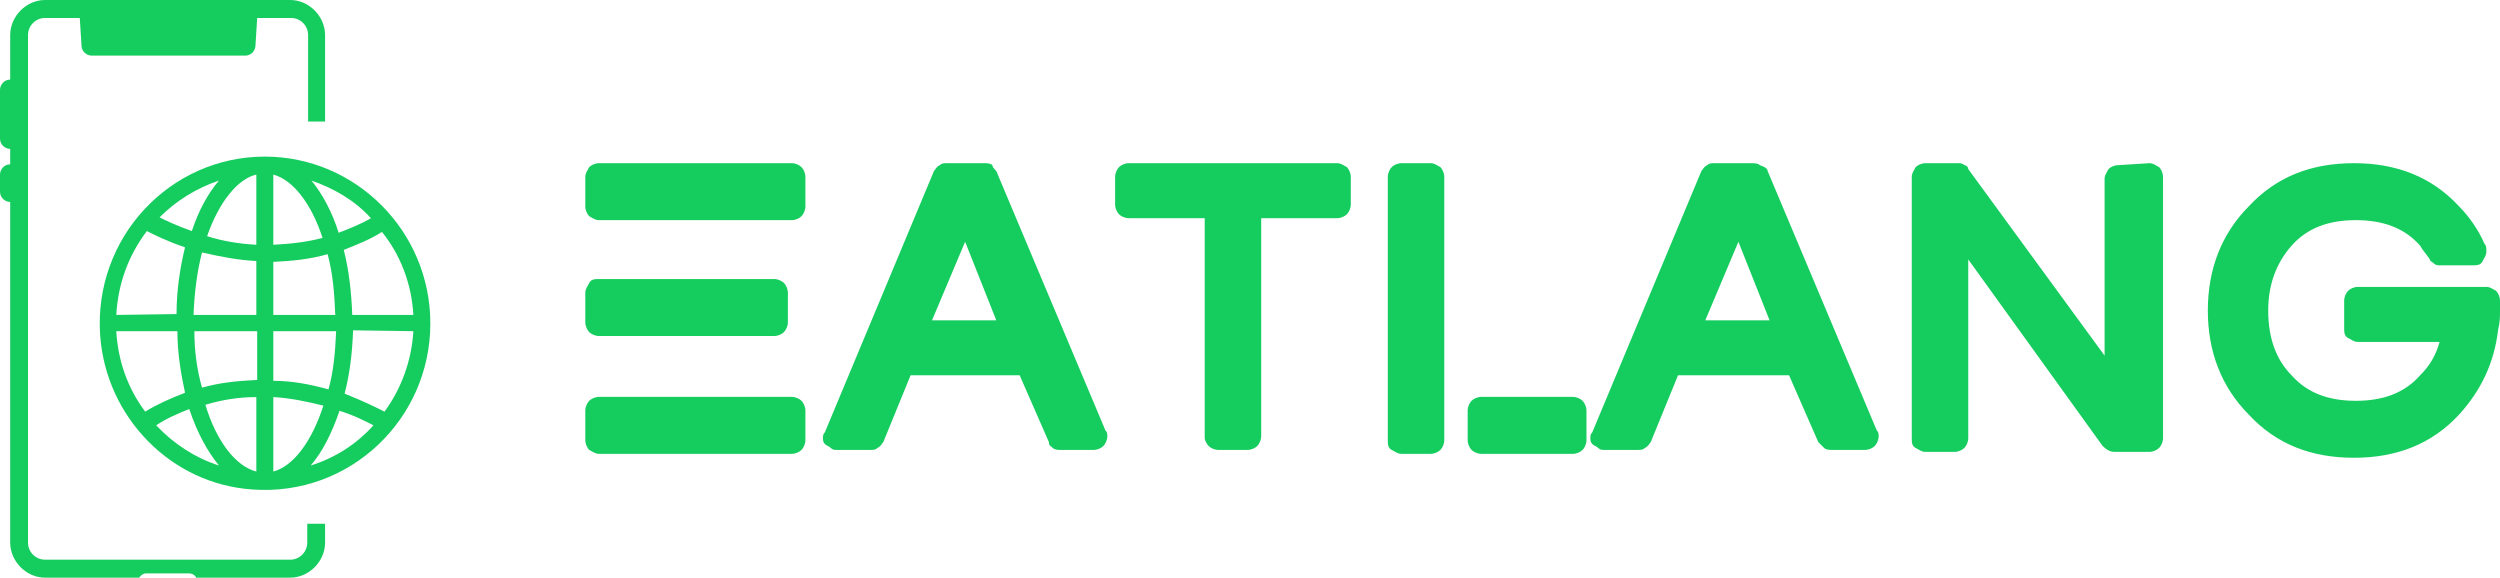 <svg width="264" height="61" viewBox="0 0 264 61" fill="none" xmlns="http://www.w3.org/2000/svg">
<path d="M34.329 12.923V3.705C34.329 1.717 32.626 0 30.654 0H4.751C2.779 0 1.076 1.717 1.076 3.705V8.404C0.448 8.404 0 8.947 0 9.489V14.64C0 15.273 0.538 15.724 1.076 15.724V17.351C0.448 17.351 0 17.893 0 18.436V20.243C0 20.876 0.538 21.327 1.076 21.327V57.295C1.076 59.283 2.779 61 4.751 61H14.7C14.879 60.729 15.148 60.548 15.417 60.548H19.988C20.257 60.548 20.615 60.729 20.705 61H30.654C32.626 61 34.329 59.283 34.329 57.295V55.307H32.447V57.295C32.447 58.289 31.64 59.102 30.654 59.102H4.751C3.765 59.102 2.958 58.289 2.958 57.295V3.705C2.958 2.711 3.765 1.898 4.751 1.898H8.425L8.605 4.79C8.605 5.422 9.143 5.874 9.68 5.874H25.904C26.531 5.874 26.979 5.332 26.979 4.79L27.159 1.898H30.744C31.73 1.898 32.536 2.711 32.536 3.705V12.833H34.329V12.923Z" fill="#15CC5E"/>
<path d="M27.965 16.538C17.927 16.538 9.86 25.123 10.577 35.425C11.204 44.101 18.106 51.15 26.71 51.692C36.928 52.415 45.444 44.282 45.444 34.16C45.444 24.4 37.556 16.538 27.965 16.538ZM34.15 42.836C32.895 46.721 30.923 49.252 28.862 49.794V41.932C30.565 42.022 32.357 42.384 34.15 42.836ZM35.405 33.256H28.862V27.653C30.834 27.563 32.716 27.382 34.598 26.84C35.136 28.828 35.315 30.907 35.405 33.256ZM35.763 24.581C35.046 22.322 34.06 20.514 32.895 19.068C35.225 19.881 37.466 21.147 39.169 23.044C38.094 23.677 36.928 24.129 35.763 24.581ZM28.862 25.846V18.436C30.923 18.978 32.895 21.508 34.06 25.123C32.357 25.575 30.654 25.756 28.862 25.846ZM39.438 44.914C37.646 46.902 35.405 48.348 32.805 49.161C34.06 47.716 35.046 45.727 35.853 43.378C37.556 43.92 38.721 44.553 39.438 44.914ZM28.862 40.215V34.973H35.494C35.405 37.142 35.225 39.221 34.688 41.119C32.716 40.576 30.834 40.215 28.862 40.215ZM43.651 34.973C43.472 38.046 42.396 41.028 40.603 43.468C39.886 43.107 38.452 42.384 36.391 41.57C36.928 39.492 37.197 37.323 37.287 34.883L43.651 34.973ZM43.651 33.256H37.197C37.108 30.816 36.839 28.467 36.301 26.388C37.646 25.846 39.08 25.304 40.334 24.49C42.306 26.93 43.472 30.003 43.651 33.256ZM19.54 41.48C18.106 42.022 16.672 42.655 15.327 43.468C13.445 40.938 12.459 38.046 12.28 34.973H18.733C18.733 37.233 19.092 39.401 19.54 41.48ZM27.069 27.563V33.256H20.436C20.526 30.997 20.795 28.738 21.332 26.659C23.304 27.111 25.187 27.473 27.069 27.563ZM23.125 19.068C21.96 20.424 20.974 22.231 20.257 24.4C18.733 23.858 17.568 23.316 16.851 22.954C18.554 21.237 20.705 19.881 23.125 19.068ZM27.069 18.436V25.846C25.366 25.756 23.573 25.485 21.87 24.942C23.125 21.328 25.097 18.887 27.069 18.436ZM20.526 34.973H27.159V40.124C25.187 40.215 23.215 40.396 21.332 40.938C20.795 39.04 20.526 37.052 20.526 34.973ZM23.125 49.161C20.615 48.348 18.375 46.902 16.492 44.914C17.568 44.191 18.823 43.649 19.988 43.197C20.795 45.637 21.87 47.625 23.125 49.161ZM27.069 41.932V49.794C24.918 49.252 22.856 46.631 21.691 42.745C23.484 42.203 25.276 41.932 27.069 41.932ZM12.28 33.256C12.459 30.003 13.534 27.021 15.506 24.4C16.223 24.762 17.658 25.485 19.54 26.117C19.002 28.286 18.643 30.726 18.643 33.166L12.28 33.256Z" fill="#15CC5E"/>
<path d="M83.611 41.911C84.022 41.911 84.434 42.119 84.639 42.326C84.845 42.533 85.051 42.948 85.051 43.363V46.474C85.051 46.889 84.845 47.303 84.639 47.511C84.434 47.718 84.022 47.925 83.611 47.925H63.248C62.837 47.925 62.631 47.718 62.219 47.511C62.014 47.303 61.808 46.889 61.808 46.474V43.363C61.808 42.948 62.014 42.533 62.219 42.326C62.425 42.119 62.837 41.911 63.248 41.911C63.248 41.911 83.611 41.911 83.611 41.911ZM63.248 35.483C62.837 35.483 62.425 35.275 62.219 35.068C62.014 34.86 61.808 34.446 61.808 34.031V30.92C61.808 30.505 62.014 30.298 62.219 29.883C62.425 29.468 62.837 29.468 63.248 29.468H81.76C82.171 29.468 82.583 29.676 82.788 29.883C82.994 30.091 83.2 30.505 83.2 30.92V34.031C83.2 34.446 82.994 34.86 82.788 35.068C82.583 35.275 82.171 35.483 81.76 35.483C81.76 35.483 63.248 35.483 63.248 35.483ZM83.611 17.233C84.022 17.233 84.434 17.44 84.639 17.648C84.845 17.855 85.051 18.27 85.051 18.685V21.795C85.051 22.21 84.845 22.625 84.639 22.832C84.434 23.04 84.022 23.247 83.611 23.247H63.248C62.837 23.247 62.631 23.04 62.219 22.832C62.014 22.625 61.808 22.21 61.808 21.795V18.685C61.808 18.27 62.014 18.062 62.219 17.648C62.425 17.44 62.837 17.233 63.248 17.233H83.611ZM105.208 18.062L116.727 45.437C116.933 45.644 116.933 45.852 116.933 46.059C116.933 46.474 116.727 46.889 116.521 47.096C116.316 47.303 115.904 47.511 115.493 47.511H111.996C111.79 47.511 111.379 47.511 111.173 47.303C110.968 47.096 110.762 47.096 110.762 46.681L107.677 39.63H96.158L93.278 46.681C93.073 46.889 93.073 47.096 92.661 47.303C92.456 47.511 92.25 47.511 91.839 47.511H88.342C88.136 47.511 87.93 47.511 87.725 47.303C87.519 47.096 87.314 47.096 87.108 46.889C86.902 46.681 86.902 46.474 86.902 46.266C86.902 46.059 86.902 45.852 87.108 45.644L98.626 18.062C98.832 17.855 98.832 17.648 99.243 17.44C99.449 17.233 99.655 17.233 100.066 17.233H103.974C104.18 17.233 104.591 17.233 104.797 17.44C104.797 17.648 105.003 17.855 105.208 18.062ZM101.917 25.528L98.421 33.824H105.208L101.917 25.528ZM141.204 17.233C141.615 17.233 141.821 17.44 142.232 17.648C142.438 17.855 142.644 18.27 142.644 18.685V21.588C142.644 22.003 142.438 22.418 142.232 22.625C142.027 22.832 141.615 23.04 141.204 23.04H133.182V46.059C133.182 46.474 132.976 46.889 132.771 47.096C132.565 47.303 132.154 47.511 131.742 47.511H128.657C128.245 47.511 127.834 47.303 127.628 47.096C127.423 46.889 127.217 46.474 127.217 46.266V23.04H119.195C118.784 23.04 118.372 22.832 118.167 22.625C117.961 22.418 117.755 22.003 117.755 21.588V18.685C117.755 18.27 117.961 17.855 118.167 17.648C118.372 17.44 118.784 17.233 119.195 17.233C119.195 17.233 141.204 17.233 141.204 17.233ZM151.077 17.233C151.488 17.233 151.694 17.44 152.105 17.648C152.311 17.855 152.517 18.27 152.517 18.685V46.474C152.517 46.889 152.311 47.303 152.105 47.511C151.9 47.718 151.488 47.925 151.077 47.925H147.992C147.58 47.925 147.375 47.718 146.963 47.511C146.552 47.303 146.552 46.889 146.552 46.474V18.685C146.552 18.27 146.757 17.855 146.963 17.648C147.169 17.44 147.58 17.233 147.992 17.233C147.992 17.233 151.077 17.233 151.077 17.233ZM166.092 41.911C166.504 41.911 166.915 42.119 167.121 42.326C167.326 42.533 167.532 42.948 167.532 43.363V46.474C167.532 46.889 167.326 47.303 167.121 47.511C166.915 47.718 166.504 47.925 166.092 47.925H156.425C156.013 47.925 155.602 47.718 155.396 47.511C155.191 47.303 154.985 46.889 154.985 46.474V43.363C154.985 42.948 155.191 42.533 155.396 42.326C155.602 42.119 156.013 41.911 156.425 41.911H166.092ZM186.661 18.062L198.18 45.437C198.385 45.644 198.385 45.852 198.385 46.059C198.385 46.474 198.18 46.889 197.974 47.096C197.768 47.303 197.357 47.511 196.945 47.511H193.449C193.243 47.511 192.832 47.511 192.626 47.303C192.42 47.096 192.215 46.889 192.009 46.681L188.924 39.63H177.199L174.32 46.681C174.114 46.889 174.114 47.096 173.703 47.303C173.497 47.511 173.291 47.511 172.88 47.511H169.383C169.178 47.511 168.972 47.511 168.766 47.303C168.56 47.096 168.355 47.096 168.149 46.889C167.943 46.681 167.943 46.474 167.943 46.266C167.943 46.059 167.943 45.852 168.149 45.644L179.668 18.062C179.873 17.855 179.873 17.648 180.285 17.44C180.49 17.233 180.696 17.233 181.107 17.233H185.016C185.221 17.233 185.633 17.233 185.838 17.44C186.455 17.648 186.661 17.855 186.661 18.062ZM183.576 25.528L180.079 33.824H186.867L183.576 25.528ZM226.976 17.233C227.387 17.233 227.593 17.44 228.004 17.648C228.21 17.855 228.416 18.27 228.416 18.685V46.266C228.416 46.681 228.21 47.096 228.004 47.303C227.799 47.511 227.387 47.718 226.976 47.718H223.274C222.862 47.718 222.451 47.511 222.039 47.096L207.847 27.395V46.266C207.847 46.681 207.641 47.096 207.436 47.303C207.23 47.511 206.819 47.718 206.407 47.718H203.322C202.91 47.718 202.705 47.511 202.293 47.303C201.882 47.096 201.882 46.681 201.882 46.266V18.685C201.882 18.27 202.088 18.062 202.293 17.648C202.499 17.44 202.91 17.233 203.322 17.233H206.819C207.024 17.233 207.23 17.233 207.436 17.44C207.641 17.44 207.847 17.648 207.847 17.855L222.245 37.556V18.892C222.245 18.477 222.451 18.27 222.657 17.855C222.862 17.648 223.274 17.44 223.685 17.44L226.976 17.233ZM264 31.75C264 32.164 264 32.372 264 32.787C264 33.409 264 34.031 263.794 34.86C263.383 38.386 261.943 41.289 259.68 43.778C256.801 46.889 253.098 48.34 248.573 48.34C244.048 48.34 240.346 46.889 237.466 43.778C234.586 40.874 233.147 37.142 233.147 32.787C233.147 28.431 234.586 24.699 237.466 21.795C240.346 18.685 244.048 17.233 248.573 17.233C253.098 17.233 256.801 18.685 259.68 21.795C260.709 22.832 261.737 24.284 262.354 25.736C262.56 25.943 262.56 26.15 262.56 26.565C262.56 26.98 262.354 27.187 262.149 27.602C261.943 28.017 261.532 28.017 261.12 28.017H257.624C257.418 28.017 257.212 28.017 257.007 27.809C256.801 27.602 256.595 27.602 256.595 27.395C256.184 26.773 255.772 26.358 255.567 25.943C253.921 24.076 251.659 23.247 248.779 23.247C245.899 23.247 243.637 24.076 241.991 25.943C240.346 27.809 239.523 30.091 239.523 32.787C239.523 35.69 240.346 37.971 241.991 39.63C243.637 41.497 245.899 42.326 248.779 42.326C251.659 42.326 253.921 41.497 255.567 39.63C256.595 38.593 257.212 37.556 257.624 36.105H248.985C248.573 36.105 248.368 35.897 247.956 35.69C247.545 35.483 247.545 35.068 247.545 34.653V31.75C247.545 31.335 247.751 30.92 247.956 30.713C248.162 30.505 248.573 30.298 248.985 30.298H262.56C262.971 30.298 263.177 30.505 263.589 30.713C263.794 30.92 264 31.335 264 31.75Z" fill="#15CC5E"/>
</svg>
